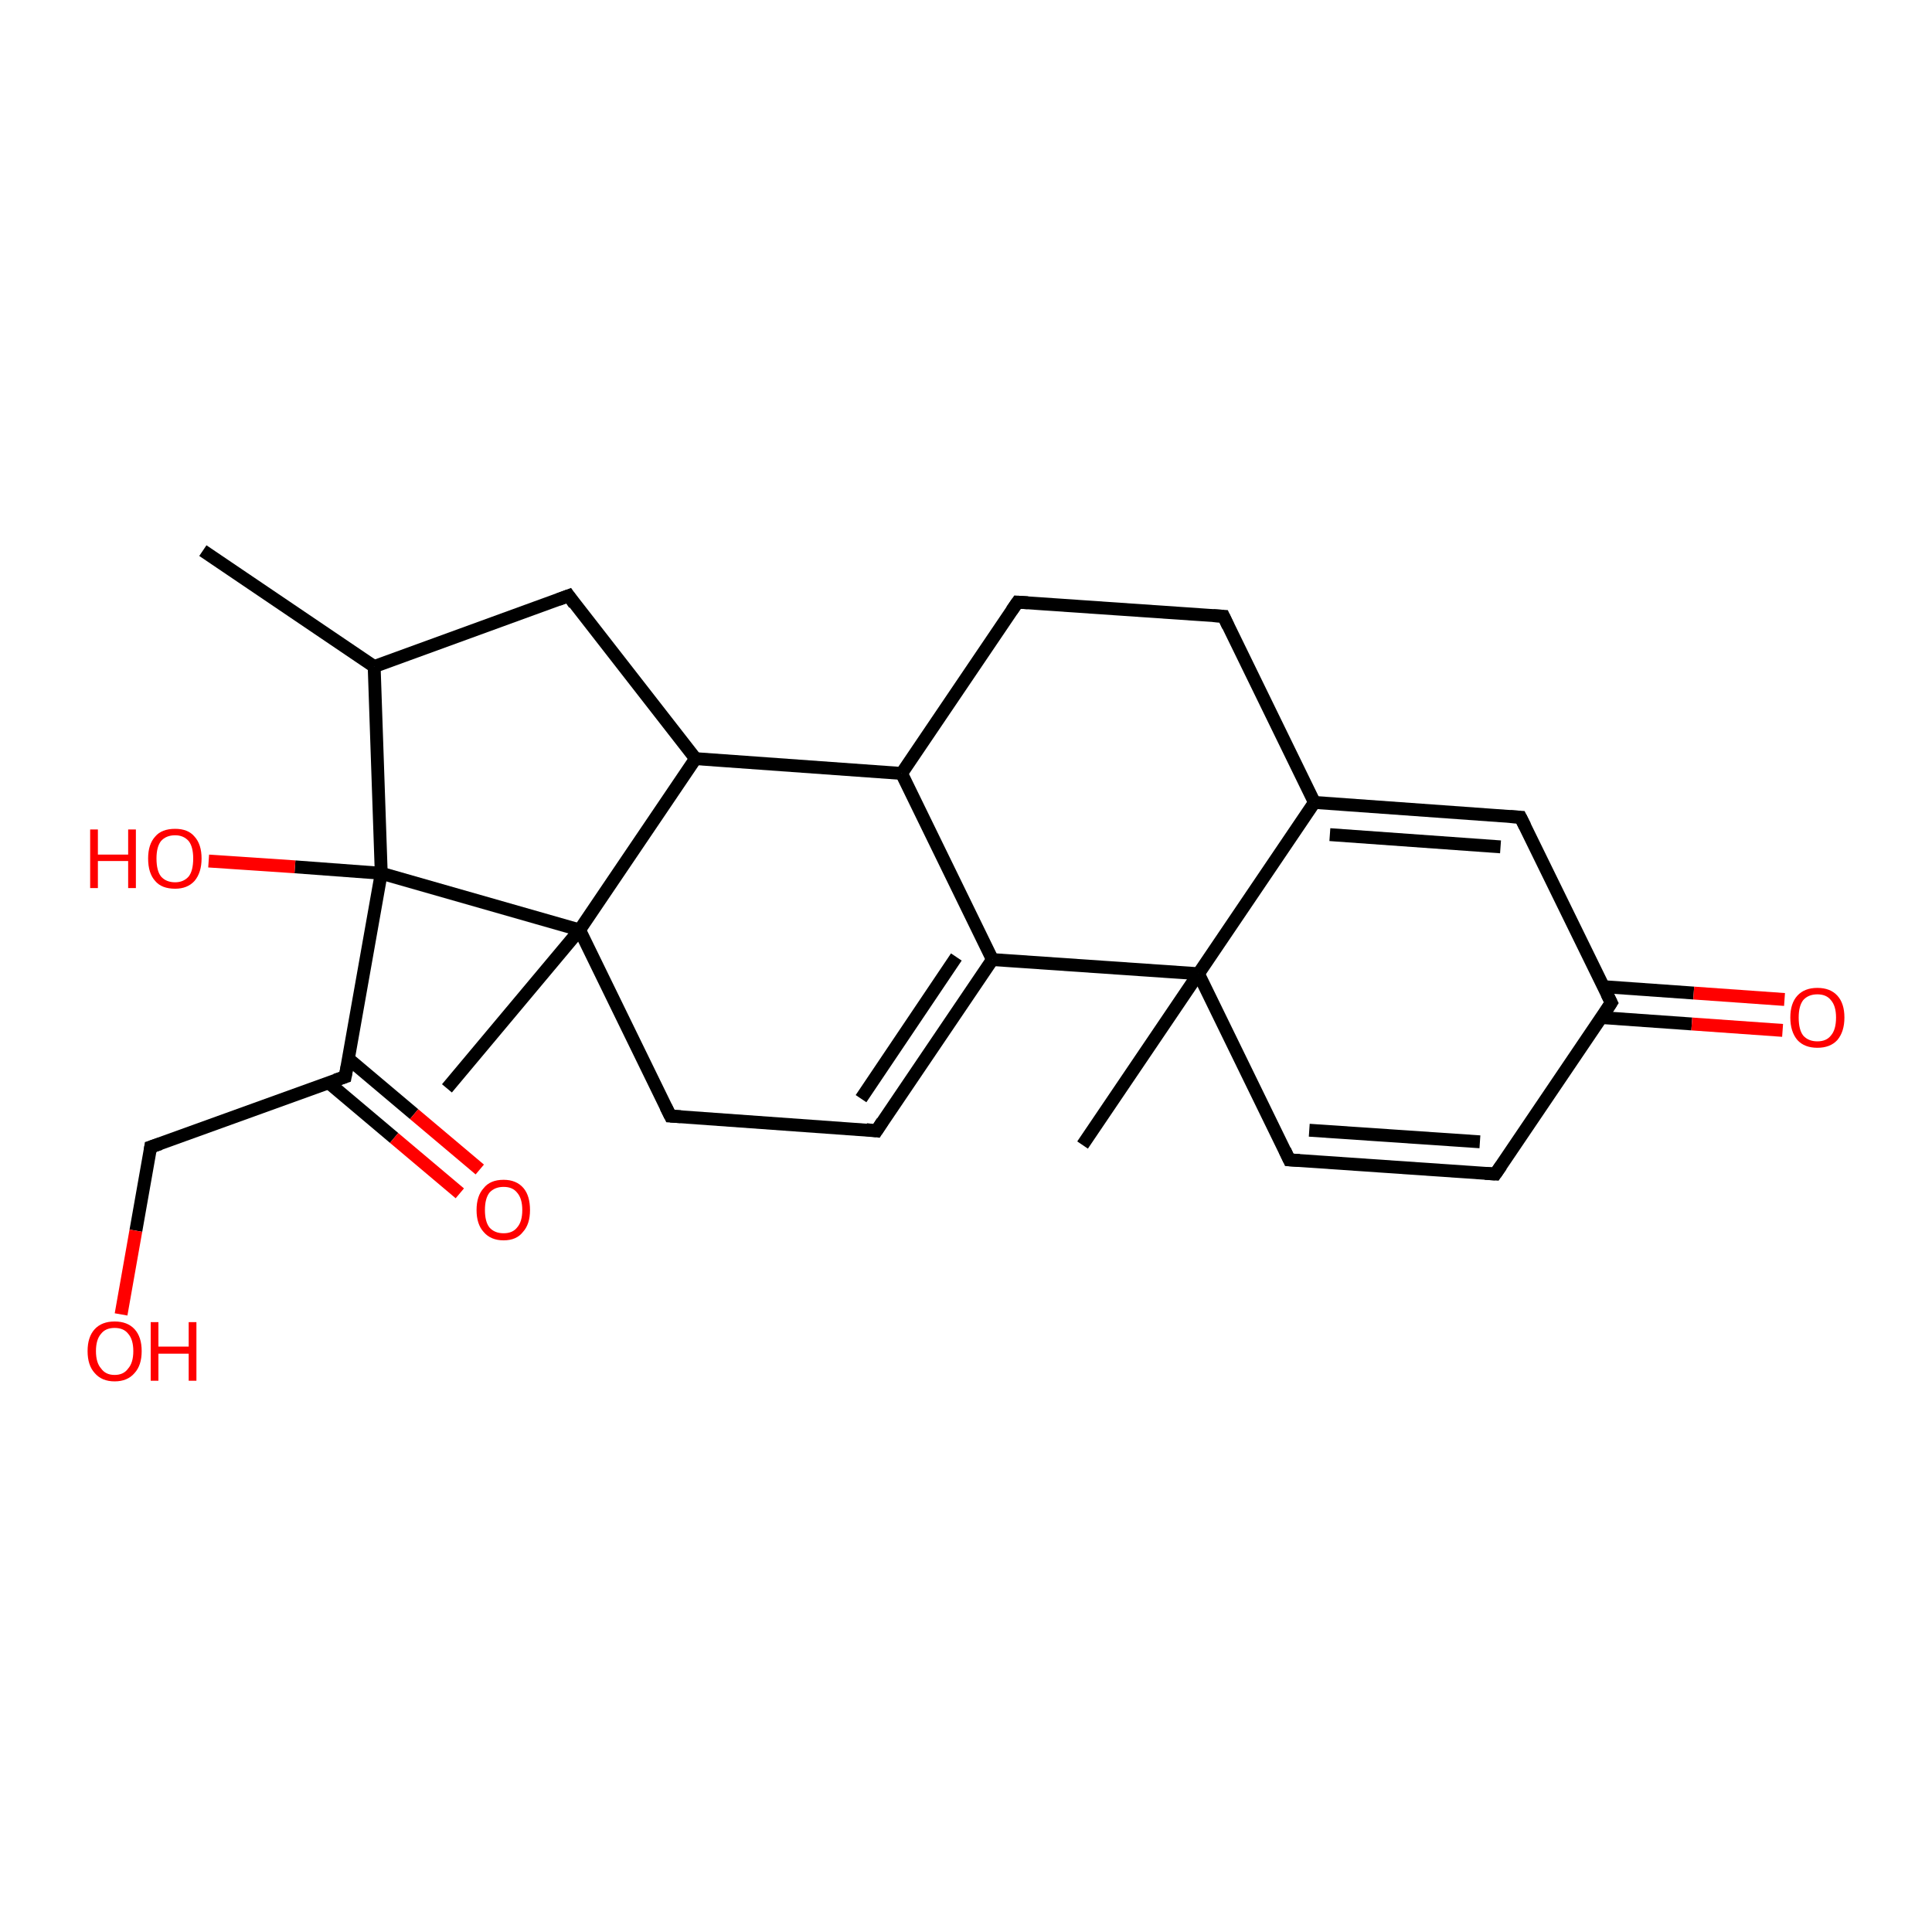 <?xml version='1.0' encoding='iso-8859-1'?>
<svg version='1.1' baseProfile='full'
              xmlns='http://www.w3.org/2000/svg'
                      xmlns:rdkit='http://www.rdkit.org/xml'
                      xmlns:xlink='http://www.w3.org/1999/xlink'
                  xml:space='preserve'
width='300px' height='300px' viewBox='0 0 300 300'>
<!-- END OF HEADER -->
<rect style='opacity:1.0;fill:#FFFFFF;stroke:none' width='300.0' height='300.0' x='0.0' y='0.0'> </rect>
<path class='bond-0 atom-0 atom-1' d='M 186.1,151.2 L 168.1,177.8' style='fill:none;fill-rule:evenodd;stroke:#000000;stroke-width:2.0px;stroke-linecap:butt;stroke-linejoin:miter;stroke-opacity:1' />
<path class='bond-1 atom-0 atom-2' d='M 186.1,151.2 L 200.2,180.1' style='fill:none;fill-rule:evenodd;stroke:#000000;stroke-width:2.0px;stroke-linecap:butt;stroke-linejoin:miter;stroke-opacity:1' />
<path class='bond-2 atom-2 atom-3' d='M 200.2,180.1 L 232.2,182.3' style='fill:none;fill-rule:evenodd;stroke:#000000;stroke-width:2.0px;stroke-linecap:butt;stroke-linejoin:miter;stroke-opacity:1' />
<path class='bond-2 atom-2 atom-3' d='M 203.3,175.5 L 229.8,177.3' style='fill:none;fill-rule:evenodd;stroke:#000000;stroke-width:2.0px;stroke-linecap:butt;stroke-linejoin:miter;stroke-opacity:1' />
<path class='bond-3 atom-3 atom-4' d='M 232.2,182.3 L 250.2,155.7' style='fill:none;fill-rule:evenodd;stroke:#000000;stroke-width:2.0px;stroke-linecap:butt;stroke-linejoin:miter;stroke-opacity:1' />
<path class='bond-4 atom-4 atom-5' d='M 248.6,158.0 L 262.7,159.0' style='fill:none;fill-rule:evenodd;stroke:#000000;stroke-width:2.0px;stroke-linecap:butt;stroke-linejoin:miter;stroke-opacity:1' />
<path class='bond-4 atom-4 atom-5' d='M 262.7,159.0 L 276.8,160.0' style='fill:none;fill-rule:evenodd;stroke:#FF0000;stroke-width:2.0px;stroke-linecap:butt;stroke-linejoin:miter;stroke-opacity:1' />
<path class='bond-4 atom-4 atom-5' d='M 248.9,153.2 L 263.0,154.2' style='fill:none;fill-rule:evenodd;stroke:#000000;stroke-width:2.0px;stroke-linecap:butt;stroke-linejoin:miter;stroke-opacity:1' />
<path class='bond-4 atom-4 atom-5' d='M 263.0,154.2 L 277.1,155.2' style='fill:none;fill-rule:evenodd;stroke:#FF0000;stroke-width:2.0px;stroke-linecap:butt;stroke-linejoin:miter;stroke-opacity:1' />
<path class='bond-5 atom-4 atom-6' d='M 250.2,155.7 L 236.1,126.9' style='fill:none;fill-rule:evenodd;stroke:#000000;stroke-width:2.0px;stroke-linecap:butt;stroke-linejoin:miter;stroke-opacity:1' />
<path class='bond-6 atom-6 atom-7' d='M 236.1,126.9 L 204.1,124.6' style='fill:none;fill-rule:evenodd;stroke:#000000;stroke-width:2.0px;stroke-linecap:butt;stroke-linejoin:miter;stroke-opacity:1' />
<path class='bond-6 atom-6 atom-7' d='M 233.0,131.5 L 206.5,129.6' style='fill:none;fill-rule:evenodd;stroke:#000000;stroke-width:2.0px;stroke-linecap:butt;stroke-linejoin:miter;stroke-opacity:1' />
<path class='bond-7 atom-7 atom-8' d='M 204.1,124.6 L 190.0,95.7' style='fill:none;fill-rule:evenodd;stroke:#000000;stroke-width:2.0px;stroke-linecap:butt;stroke-linejoin:miter;stroke-opacity:1' />
<path class='bond-8 atom-8 atom-9' d='M 190.0,95.7 L 158.0,93.5' style='fill:none;fill-rule:evenodd;stroke:#000000;stroke-width:2.0px;stroke-linecap:butt;stroke-linejoin:miter;stroke-opacity:1' />
<path class='bond-9 atom-9 atom-10' d='M 158.0,93.5 L 140.0,120.1' style='fill:none;fill-rule:evenodd;stroke:#000000;stroke-width:2.0px;stroke-linecap:butt;stroke-linejoin:miter;stroke-opacity:1' />
<path class='bond-10 atom-10 atom-11' d='M 140.0,120.1 L 154.1,149.0' style='fill:none;fill-rule:evenodd;stroke:#000000;stroke-width:2.0px;stroke-linecap:butt;stroke-linejoin:miter;stroke-opacity:1' />
<path class='bond-11 atom-11 atom-12' d='M 154.1,149.0 L 136.1,175.6' style='fill:none;fill-rule:evenodd;stroke:#000000;stroke-width:2.0px;stroke-linecap:butt;stroke-linejoin:miter;stroke-opacity:1' />
<path class='bond-11 atom-11 atom-12' d='M 148.5,148.6 L 133.7,170.6' style='fill:none;fill-rule:evenodd;stroke:#000000;stroke-width:2.0px;stroke-linecap:butt;stroke-linejoin:miter;stroke-opacity:1' />
<path class='bond-12 atom-12 atom-13' d='M 136.1,175.6 L 104.1,173.3' style='fill:none;fill-rule:evenodd;stroke:#000000;stroke-width:2.0px;stroke-linecap:butt;stroke-linejoin:miter;stroke-opacity:1' />
<path class='bond-13 atom-13 atom-14' d='M 104.1,173.3 L 90.0,144.4' style='fill:none;fill-rule:evenodd;stroke:#000000;stroke-width:2.0px;stroke-linecap:butt;stroke-linejoin:miter;stroke-opacity:1' />
<path class='bond-14 atom-14 atom-15' d='M 90.0,144.4 L 69.4,169.0' style='fill:none;fill-rule:evenodd;stroke:#000000;stroke-width:2.0px;stroke-linecap:butt;stroke-linejoin:miter;stroke-opacity:1' />
<path class='bond-15 atom-14 atom-16' d='M 90.0,144.4 L 59.2,135.6' style='fill:none;fill-rule:evenodd;stroke:#000000;stroke-width:2.0px;stroke-linecap:butt;stroke-linejoin:miter;stroke-opacity:1' />
<path class='bond-16 atom-16 atom-17' d='M 59.2,135.6 L 53.6,167.2' style='fill:none;fill-rule:evenodd;stroke:#000000;stroke-width:2.0px;stroke-linecap:butt;stroke-linejoin:miter;stroke-opacity:1' />
<path class='bond-17 atom-17 atom-18' d='M 53.6,167.2 L 23.4,178.1' style='fill:none;fill-rule:evenodd;stroke:#000000;stroke-width:2.0px;stroke-linecap:butt;stroke-linejoin:miter;stroke-opacity:1' />
<path class='bond-18 atom-18 atom-19' d='M 23.4,178.1 L 21.1,191.1' style='fill:none;fill-rule:evenodd;stroke:#000000;stroke-width:2.0px;stroke-linecap:butt;stroke-linejoin:miter;stroke-opacity:1' />
<path class='bond-18 atom-18 atom-19' d='M 21.1,191.1 L 18.8,204.1' style='fill:none;fill-rule:evenodd;stroke:#FF0000;stroke-width:2.0px;stroke-linecap:butt;stroke-linejoin:miter;stroke-opacity:1' />
<path class='bond-19 atom-17 atom-20' d='M 51.0,168.1 L 61.2,176.7' style='fill:none;fill-rule:evenodd;stroke:#000000;stroke-width:2.0px;stroke-linecap:butt;stroke-linejoin:miter;stroke-opacity:1' />
<path class='bond-19 atom-17 atom-20' d='M 61.2,176.7 L 71.4,185.3' style='fill:none;fill-rule:evenodd;stroke:#FF0000;stroke-width:2.0px;stroke-linecap:butt;stroke-linejoin:miter;stroke-opacity:1' />
<path class='bond-19 atom-17 atom-20' d='M 54.1,164.4 L 64.3,173.0' style='fill:none;fill-rule:evenodd;stroke:#000000;stroke-width:2.0px;stroke-linecap:butt;stroke-linejoin:miter;stroke-opacity:1' />
<path class='bond-19 atom-17 atom-20' d='M 64.3,173.0 L 74.5,181.6' style='fill:none;fill-rule:evenodd;stroke:#FF0000;stroke-width:2.0px;stroke-linecap:butt;stroke-linejoin:miter;stroke-opacity:1' />
<path class='bond-20 atom-16 atom-21' d='M 59.2,135.6 L 58.1,103.5' style='fill:none;fill-rule:evenodd;stroke:#000000;stroke-width:2.0px;stroke-linecap:butt;stroke-linejoin:miter;stroke-opacity:1' />
<path class='bond-21 atom-21 atom-22' d='M 58.1,103.5 L 88.3,92.5' style='fill:none;fill-rule:evenodd;stroke:#000000;stroke-width:2.0px;stroke-linecap:butt;stroke-linejoin:miter;stroke-opacity:1' />
<path class='bond-22 atom-22 atom-23' d='M 88.3,92.5 L 108.0,117.8' style='fill:none;fill-rule:evenodd;stroke:#000000;stroke-width:2.0px;stroke-linecap:butt;stroke-linejoin:miter;stroke-opacity:1' />
<path class='bond-23 atom-21 atom-24' d='M 58.1,103.5 L 31.5,85.5' style='fill:none;fill-rule:evenodd;stroke:#000000;stroke-width:2.0px;stroke-linecap:butt;stroke-linejoin:miter;stroke-opacity:1' />
<path class='bond-24 atom-16 atom-25' d='M 59.2,135.6 L 45.8,134.6' style='fill:none;fill-rule:evenodd;stroke:#000000;stroke-width:2.0px;stroke-linecap:butt;stroke-linejoin:miter;stroke-opacity:1' />
<path class='bond-24 atom-16 atom-25' d='M 45.8,134.6 L 32.4,133.7' style='fill:none;fill-rule:evenodd;stroke:#FF0000;stroke-width:2.0px;stroke-linecap:butt;stroke-linejoin:miter;stroke-opacity:1' />
<path class='bond-25 atom-7 atom-0' d='M 204.1,124.6 L 186.1,151.2' style='fill:none;fill-rule:evenodd;stroke:#000000;stroke-width:2.0px;stroke-linecap:butt;stroke-linejoin:miter;stroke-opacity:1' />
<path class='bond-26 atom-11 atom-0' d='M 154.1,149.0 L 186.1,151.2' style='fill:none;fill-rule:evenodd;stroke:#000000;stroke-width:2.0px;stroke-linecap:butt;stroke-linejoin:miter;stroke-opacity:1' />
<path class='bond-27 atom-23 atom-14' d='M 108.0,117.8 L 90.0,144.4' style='fill:none;fill-rule:evenodd;stroke:#000000;stroke-width:2.0px;stroke-linecap:butt;stroke-linejoin:miter;stroke-opacity:1' />
<path class='bond-28 atom-23 atom-10' d='M 108.0,117.8 L 140.0,120.1' style='fill:none;fill-rule:evenodd;stroke:#000000;stroke-width:2.0px;stroke-linecap:butt;stroke-linejoin:miter;stroke-opacity:1' />
<path d='M 199.5,178.6 L 200.2,180.1 L 201.8,180.2' style='fill:none;stroke:#000000;stroke-width:2.0px;stroke-linecap:butt;stroke-linejoin:miter;stroke-opacity:1;' />
<path d='M 230.6,182.2 L 232.2,182.3 L 233.1,181.0' style='fill:none;stroke:#000000;stroke-width:2.0px;stroke-linecap:butt;stroke-linejoin:miter;stroke-opacity:1;' />
<path d='M 249.3,157.1 L 250.2,155.7 L 249.5,154.3' style='fill:none;stroke:#000000;stroke-width:2.0px;stroke-linecap:butt;stroke-linejoin:miter;stroke-opacity:1;' />
<path d='M 236.8,128.3 L 236.1,126.9 L 234.5,126.8' style='fill:none;stroke:#000000;stroke-width:2.0px;stroke-linecap:butt;stroke-linejoin:miter;stroke-opacity:1;' />
<path d='M 190.7,97.2 L 190.0,95.7 L 188.4,95.6' style='fill:none;stroke:#000000;stroke-width:2.0px;stroke-linecap:butt;stroke-linejoin:miter;stroke-opacity:1;' />
<path d='M 159.6,93.6 L 158.0,93.5 L 157.1,94.8' style='fill:none;stroke:#000000;stroke-width:2.0px;stroke-linecap:butt;stroke-linejoin:miter;stroke-opacity:1;' />
<path d='M 137.0,174.2 L 136.1,175.6 L 134.5,175.4' style='fill:none;stroke:#000000;stroke-width:2.0px;stroke-linecap:butt;stroke-linejoin:miter;stroke-opacity:1;' />
<path d='M 105.7,173.4 L 104.1,173.3 L 103.4,171.9' style='fill:none;stroke:#000000;stroke-width:2.0px;stroke-linecap:butt;stroke-linejoin:miter;stroke-opacity:1;' />
<path d='M 53.9,165.6 L 53.6,167.2 L 52.1,167.7' style='fill:none;stroke:#000000;stroke-width:2.0px;stroke-linecap:butt;stroke-linejoin:miter;stroke-opacity:1;' />
<path d='M 24.9,177.6 L 23.4,178.1 L 23.3,178.8' style='fill:none;stroke:#000000;stroke-width:2.0px;stroke-linecap:butt;stroke-linejoin:miter;stroke-opacity:1;' />
<path d='M 86.7,93.1 L 88.3,92.5 L 89.2,93.8' style='fill:none;stroke:#000000;stroke-width:2.0px;stroke-linecap:butt;stroke-linejoin:miter;stroke-opacity:1;' />
<path class='atom-5' d='M 278.0 158.0
Q 278.0 155.8, 279.1 154.6
Q 280.2 153.4, 282.2 153.4
Q 284.2 153.4, 285.3 154.6
Q 286.4 155.8, 286.4 158.0
Q 286.4 160.2, 285.3 161.5
Q 284.2 162.7, 282.2 162.7
Q 280.2 162.7, 279.1 161.5
Q 278.0 160.2, 278.0 158.0
M 282.2 161.7
Q 283.6 161.7, 284.3 160.8
Q 285.1 159.9, 285.1 158.0
Q 285.1 156.2, 284.3 155.3
Q 283.6 154.4, 282.2 154.4
Q 280.8 154.4, 280.0 155.3
Q 279.3 156.2, 279.3 158.0
Q 279.3 159.9, 280.0 160.8
Q 280.8 161.7, 282.2 161.7
' fill='#FF0000'/>
<path class='atom-19' d='M 13.6 209.8
Q 13.6 207.6, 14.7 206.4
Q 15.8 205.2, 17.8 205.2
Q 19.8 205.2, 20.9 206.4
Q 22.0 207.6, 22.0 209.8
Q 22.0 212.0, 20.9 213.2
Q 19.8 214.5, 17.8 214.5
Q 15.8 214.5, 14.7 213.2
Q 13.6 212.0, 13.6 209.8
M 17.8 213.5
Q 19.2 213.5, 19.9 212.5
Q 20.7 211.6, 20.7 209.8
Q 20.7 208.0, 19.9 207.1
Q 19.2 206.2, 17.8 206.2
Q 16.4 206.2, 15.7 207.1
Q 14.9 208.0, 14.9 209.8
Q 14.9 211.6, 15.7 212.5
Q 16.4 213.5, 17.8 213.5
' fill='#FF0000'/>
<path class='atom-19' d='M 23.4 205.3
L 24.6 205.3
L 24.6 209.1
L 29.3 209.1
L 29.3 205.3
L 30.5 205.3
L 30.5 214.4
L 29.3 214.4
L 29.3 210.2
L 24.6 210.2
L 24.6 214.4
L 23.4 214.4
L 23.4 205.3
' fill='#FF0000'/>
<path class='atom-20' d='M 74.0 187.9
Q 74.0 185.7, 75.1 184.5
Q 76.1 183.2, 78.2 183.2
Q 80.2 183.2, 81.3 184.5
Q 82.3 185.7, 82.3 187.9
Q 82.3 190.1, 81.2 191.3
Q 80.2 192.6, 78.2 192.6
Q 76.2 192.6, 75.1 191.3
Q 74.0 190.1, 74.0 187.9
M 78.2 191.5
Q 79.6 191.5, 80.3 190.6
Q 81.1 189.7, 81.1 187.9
Q 81.1 186.1, 80.3 185.2
Q 79.6 184.3, 78.2 184.3
Q 76.8 184.3, 76.0 185.2
Q 75.3 186.1, 75.3 187.9
Q 75.3 189.7, 76.0 190.6
Q 76.8 191.5, 78.2 191.5
' fill='#FF0000'/>
<path class='atom-25' d='M 14.0 128.8
L 15.2 128.8
L 15.2 132.7
L 19.9 132.7
L 19.9 128.8
L 21.1 128.8
L 21.1 137.9
L 19.9 137.9
L 19.9 133.7
L 15.2 133.7
L 15.2 137.9
L 14.0 137.9
L 14.0 128.8
' fill='#FF0000'/>
<path class='atom-25' d='M 23.0 133.3
Q 23.0 131.1, 24.1 129.9
Q 25.1 128.7, 27.2 128.7
Q 29.2 128.7, 30.2 129.9
Q 31.3 131.1, 31.3 133.3
Q 31.3 135.5, 30.2 136.8
Q 29.1 138.0, 27.2 138.0
Q 25.1 138.0, 24.1 136.8
Q 23.0 135.6, 23.0 133.3
M 27.2 137.0
Q 28.5 137.0, 29.3 136.1
Q 30.0 135.2, 30.0 133.3
Q 30.0 131.5, 29.3 130.6
Q 28.5 129.7, 27.2 129.7
Q 25.8 129.7, 25.0 130.6
Q 24.3 131.5, 24.3 133.3
Q 24.3 135.2, 25.0 136.1
Q 25.8 137.0, 27.2 137.0
' fill='#FF0000'/>
</svg>
